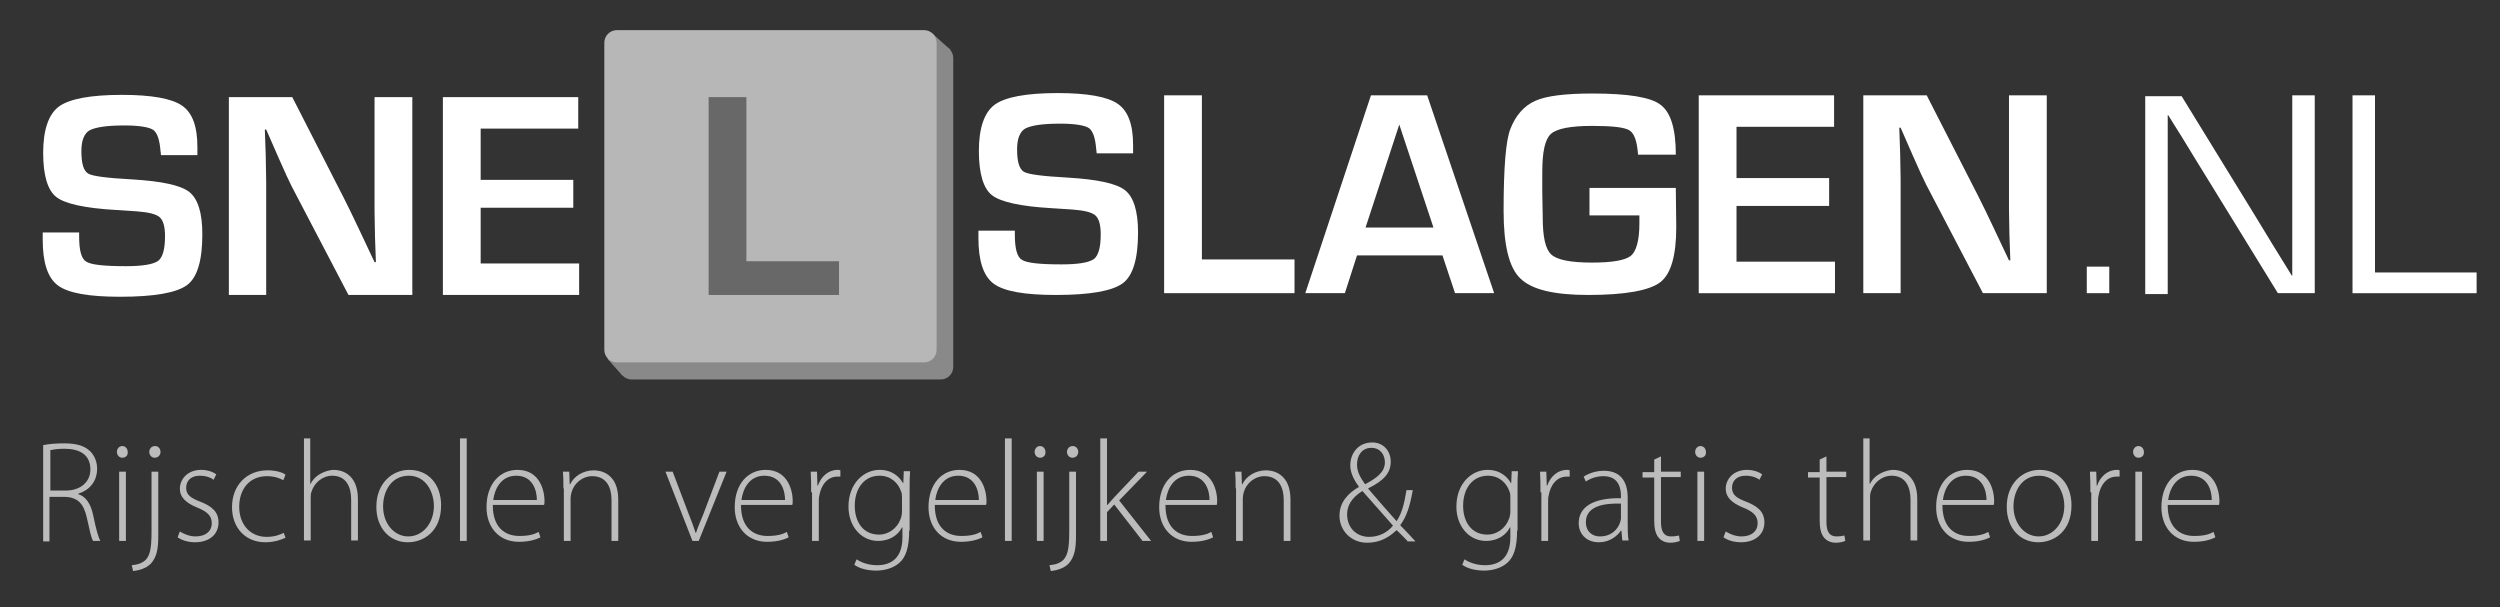 <?xml version="1.0" encoding="utf-8"?>
<!-- Generator: Adobe Illustrator 17.1.0, SVG Export Plug-In . SVG Version: 6.00 Build 0)  -->
<!DOCTYPE svg PUBLIC "-//W3C//DTD SVG 1.1//EN" "http://www.w3.org/Graphics/SVG/1.1/DTD/svg11.dtd">
<svg version="1.1" xmlns="http://www.w3.org/2000/svg" xmlns:xlink="http://www.w3.org/1999/xlink" x="0px" y="0px"
	 viewBox="0 0 556 135" style="enable-background:new 0 0 556 135;" xml:space="preserve">
<rect x="0" y="0" width="556" height="135" fill="#333333" stroke="none"/>
<g id="Layer_4">
	<g>
		<g>
			<path style="fill:#898989;" d="M212,81.6c0,1.6-1.3,2.8-2.8,2.8h-68.7c-1.6,0-2.8-1.3-2.8-2.8V12.9c0-1.6,1.3-2.8,2.8-2.8h68.7
				c1.6,0,2.8,1.3,2.8,2.8V81.6z"/>
		</g>
		<polygon style="fill:#898989;" points="211.4,11.1 207.3,7.4 205.2,10.4 209.3,11.6 		"/>
		<polygon style="fill:#898989;" points="138.4,83.5 135.1,79.8 137.8,78.8 139.2,80.1 139.4,82.5 		"/>
	</g>
	<g>
		<path style="fill:#B7B7B7;" d="M208.3,77.8c0,1.6-1.3,2.8-2.8,2.8h-68.3c-1.6,0-2.8-1.3-2.8-2.8V9.5c0-1.6,1.3-2.8,2.8-2.8h68.3
			c1.6,0,2.8,1.3,2.8,2.8V77.8z"/>
	</g>
</g>
<g id="Layer_2">
	<g>
		<path style="fill:#BCBCBC;" d="M9.6,99c1.3-0.3,3.2-0.4,4.7-0.4c2.8,0,4.6,0.6,5.8,1.8c0.9,0.9,1.5,2.3,1.5,3.8
			c0,2.9-1.7,4.8-4.2,5.6v0.1c1.7,0.5,2.8,2.2,3.3,4.6c0.7,3.4,1.2,5,1.6,5.8h-1.6c-0.4-0.6-0.8-2.5-1.4-5.2c-0.7-3.1-2-4.5-4.9-4.6
			h-3.4v9.9H9.6V99z M11.2,109.1h3.4c3.3,0,5.5-1.9,5.5-4.7c0-3.3-2.4-4.6-5.8-4.6c-1.5,0-2.6,0.2-3.1,0.3V109.1z"/>
		<path style="fill:#BCBCBC;" d="M27.2,101.8c-0.7,0-1.2-0.6-1.2-1.3c0-0.7,0.5-1.3,1.2-1.3c0.7,0,1.2,0.6,1.2,1.3
			C28.5,101.2,28,101.8,27.2,101.8L27.2,101.8z M26.5,120.3v-15.4H28v15.4H26.5z"/>
		<path style="fill:#BCBCBC;" d="M29.3,125.7c1.3-0.1,2.5-0.5,3.2-1.3c0.8-1,1.2-2.2,1.2-6.2v-13.3h1.5v14.3c0,2.8-0.3,4.6-1.6,6.1
			c-1.1,1.2-3,1.6-4,1.7L29.3,125.7z M34.4,101.8c-0.7,0-1.2-0.6-1.2-1.3c0-0.7,0.5-1.3,1.3-1.3c0.7,0,1.2,0.6,1.2,1.3
			C35.7,101.2,35.2,101.8,34.4,101.8L34.4,101.8z"/>
		<path style="fill:#BCBCBC;" d="M40,118.2c0.8,0.5,2.1,1.1,3.5,1.1c2.4,0,3.6-1.3,3.6-2.9c0-1.7-1-2.6-3.2-3.5
			c-2.5-1-3.9-2.3-3.9-4.2c0-2.2,1.8-4.2,4.7-4.2c1.4,0,2.6,0.4,3.4,1l-0.6,1.2c-0.5-0.4-1.5-0.9-3.1-0.9c-2,0-3,1.2-3,2.7
			c0,1.6,1.1,2.3,3.2,3.1c2.5,1,4,2.2,4,4.6c0,2.6-2,4.4-5.2,4.4c-1.5,0-2.9-0.4-3.9-1.1L40,118.2z"/>
		<path style="fill:#BCBCBC;" d="M63.5,119.6c-0.7,0.3-2.3,1-4.5,1c-4.4,0-7.4-3.2-7.4-7.8c0-4.9,3.3-8.2,7.9-8.2c1.9,0,3.5,0.5,4,1
			l-0.5,1.2c-0.7-0.4-1.9-0.9-3.6-0.9c-4.1,0-6.2,3.1-6.2,6.8c0,4,2.5,6.7,6.1,6.7c1.8,0,3-0.5,3.8-0.9L63.5,119.6z"/>
		<path style="fill:#BCBCBC;" d="M67.5,97.5H69v10.1h0.1c0.4-0.9,1.2-1.7,2.1-2.2c0.9-0.5,2-0.9,3.1-0.9c1.4,0,5.3,0.7,5.3,6.5v9.2
			h-1.5v-9.1c0-2.8-1.1-5.3-4.2-5.3c-2.2,0-4,1.6-4.6,3.5c-0.2,0.5-0.2,0.9-0.2,1.5v9.4h-1.5V97.5z"/>
		<path style="fill:#BCBCBC;" d="M90.7,120.6c-4,0-7-3.1-7-7.9c0-5.2,3.5-8.2,7.3-8.2c4.3,0,7.1,3.2,7.1,7.9
			C98.1,118.2,94.2,120.6,90.7,120.6L90.7,120.6z M90.8,119.3c3.2,0,5.7-2.9,5.7-6.8c0-2.8-1.6-6.7-5.6-6.7c-3.9,0-5.7,3.5-5.7,6.8
			C85.2,116.5,87.7,119.3,90.8,119.3L90.8,119.3z"/>
		<path style="fill:#BCBCBC;" d="M102.3,97.5h1.5v22.8h-1.5V97.5z"/>
		<path style="fill:#BCBCBC;" d="M109.6,112.4c0,4.9,2.7,6.8,5.9,6.8c2.2,0,3.4-0.4,4.3-0.9l0.4,1.2c-0.6,0.3-2.1,1-4.8,1
			c-4.4,0-7.2-3.2-7.2-7.7c0-5.1,2.9-8.3,6.9-8.3c5,0,6,4.7,6,6.9c0,0.4,0,0.6-0.1,0.9H109.6z M119.4,111.2c0-2.1-0.9-5.4-4.6-5.4
			c-3.4,0-4.8,3-5.1,5.4H119.4z"/>
		<path style="fill:#BCBCBC;" d="M125.3,108.6c0-1.4,0-2.5-0.1-3.7h1.4l0.1,2.8h0.1c0.8-1.7,2.8-3.1,5.3-3.1c1.5,0,5.4,0.7,5.4,6.5
			v9.2h-1.5v-9.1c0-2.8-1.1-5.3-4.3-5.3c-2.1,0-4,1.5-4.6,3.6c-0.1,0.4-0.2,0.9-0.2,1.3v9.5h-1.5V108.6z"/>
		<path style="fill:#BCBCBC;" d="M149.6,104.9l3.6,9.5c0.6,1.5,1.1,2.8,1.5,4.1h0.1c0.4-1.3,1-2.6,1.6-4.1l3.6-9.5h1.6l-6.2,15.4
			H154l-6-15.4H149.6z"/>
		<path style="fill:#BCBCBC;" d="M164.8,112.4c0,4.9,2.7,6.8,5.9,6.8c2.2,0,3.4-0.4,4.3-0.9l0.4,1.2c-0.6,0.3-2.1,1-4.8,1
			c-4.4,0-7.2-3.2-7.2-7.7c0-5.1,2.9-8.3,6.9-8.3c5,0,6,4.7,6,6.9c0,0.4,0,0.6-0.1,0.9H164.8z M174.6,111.2c0-2.1-0.9-5.4-4.6-5.4
			c-3.4,0-4.8,3-5.1,5.4H174.6z"/>
		<path style="fill:#BCBCBC;" d="M180.4,109.5c0-1.5,0-3.1-0.1-4.6h1.4l0.1,3.1h0.1c0.7-2,2.3-3.5,4.4-3.5c0.2,0,0.4,0,0.6,0.1v1.4
			c-0.2,0-0.4,0-0.7,0c-2.1,0-3.6,1.8-4,4.3c-0.1,0.4-0.1,1-0.1,1.5v8.5h-1.5V109.5z"/>
		<path style="fill:#BCBCBC;" d="M202.2,118c0,3.9-0.8,5.9-2.1,7.1c-1.4,1.3-3.5,1.8-5.2,1.8c-1.8,0-3.7-0.4-4.9-1.3l0.5-1.2
			c1.1,0.7,2.6,1.3,4.6,1.3c3.2,0,5.6-1.7,5.6-6.2v-2.2h-0.1c-0.8,1.6-2.6,3-5.3,3c-3.9,0-6.6-3.4-6.6-7.6c0-5.3,3.5-8.2,6.9-8.2
			c3,0,4.5,1.7,5.2,2.9h0.1l0.1-2.6h1.4c-0.1,1.2-0.1,2.4-0.1,4V118z M200.6,110.8c0-0.6,0-1.1-0.2-1.5c-0.6-1.8-2.2-3.5-4.8-3.5
			c-3.3,0-5.5,2.7-5.5,6.7c0,3.5,1.8,6.4,5.4,6.4c2,0,4-1.3,4.8-3.5c0.2-0.5,0.3-1.1,0.3-1.6V110.8z"/>
		<path style="fill:#BCBCBC;" d="M207.9,112.4c0,4.9,2.7,6.8,5.9,6.8c2.2,0,3.4-0.4,4.3-0.9l0.4,1.2c-0.6,0.3-2.1,1-4.8,1
			c-4.4,0-7.2-3.2-7.2-7.7c0-5.1,2.9-8.3,6.9-8.3c5,0,6,4.7,6,6.9c0,0.4,0,0.6-0.1,0.9H207.9z M217.7,111.2c0-2.1-0.9-5.4-4.6-5.4
			c-3.4,0-4.8,3-5.1,5.4H217.7z"/>
		<path style="fill:#BCBCBC;" d="M223.5,97.5h1.5v22.8h-1.5V97.5z"/>
		<path style="fill:#BCBCBC;" d="M231.3,101.8c-0.7,0-1.2-0.6-1.2-1.3c0-0.7,0.5-1.3,1.2-1.3c0.7,0,1.2,0.6,1.2,1.3
			C232.6,101.2,232.1,101.8,231.3,101.8L231.3,101.8z M230.6,120.3v-15.4h1.5v15.4H230.6z"/>
		<path style="fill:#BCBCBC;" d="M233.4,125.7c1.3-0.1,2.5-0.5,3.2-1.3c0.8-1,1.2-2.2,1.2-6.2v-13.3h1.5v14.3c0,2.8-0.3,4.6-1.6,6.1
			c-1.1,1.2-3,1.6-4,1.7L233.4,125.7z M238.5,101.8c-0.7,0-1.2-0.6-1.2-1.3c0-0.7,0.5-1.3,1.3-1.3c0.7,0,1.2,0.6,1.2,1.3
			C239.8,101.2,239.3,101.8,238.5,101.8L238.5,101.8z"/>
		<path style="fill:#BCBCBC;" d="M246.3,112.3L246.3,112.3c0.4-0.5,1.1-1.2,1.5-1.7l5.4-5.7h1.9l-6.2,6.4l7.1,9h-1.9l-6.3-8.1
			l-1.6,1.7v6.4h-1.5V97.5h1.5V112.3z"/>
		<path style="fill:#BCBCBC;" d="M259.2,112.4c0,4.9,2.7,6.8,5.9,6.8c2.2,0,3.4-0.4,4.3-0.9l0.4,1.2c-0.6,0.3-2.1,1-4.8,1
			c-4.4,0-7.2-3.2-7.2-7.7c0-5.1,2.9-8.3,6.9-8.3c5,0,6,4.7,6,6.9c0,0.4,0,0.6-0.1,0.9H259.2z M269,111.2c0-2.1-0.9-5.4-4.6-5.4
			c-3.4,0-4.8,3-5.1,5.4H269z"/>
		<path style="fill:#BCBCBC;" d="M274.8,108.6c0-1.4,0-2.5-0.1-3.7h1.4l0.1,2.8h0.1c0.8-1.7,2.8-3.1,5.3-3.1c1.5,0,5.4,0.7,5.4,6.5
			v9.2h-1.5v-9.1c0-2.8-1.1-5.3-4.3-5.3c-2.1,0-4,1.5-4.6,3.6c-0.1,0.4-0.2,0.9-0.2,1.3v9.5h-1.5V108.6z"/>
		<path style="fill:#BCBCBC;" d="M313,120.3c-0.7-0.7-1.3-1.4-2.4-2.4c-2.2,2.1-4.3,2.8-6.6,2.8c-3.5,0-6.1-2.7-6.1-6
			c0-3,1.9-5,4.3-6.4v-0.1c-1.2-1.6-1.9-3.2-1.9-4.7c0-2.6,1.7-5.1,4.9-5.1c2.3,0,4.1,1.7,4.1,4.3c0,2.3-1.3,4.1-5,5.9v0.1
			c2.2,2.6,4.7,5.4,6.3,7.2c1.1-1.6,1.7-3.7,2.2-6.9h1.4c-0.6,3.5-1.4,6-2.8,7.8c1.1,1.1,2.1,2.2,3.4,3.6H313z M304.5,119.4
			c2.2,0,4.1-1,5.3-2.5c-1.2-1.4-4-4.5-6.8-7.7c-1.3,0.8-3.4,2.4-3.4,5.2C299.6,117.3,301.6,119.4,304.5,119.4L304.5,119.4z
			 M305,99.6c-2.1,0-3.2,1.7-3.2,3.7c0,1.8,0.9,3.1,1.8,4.4c2.6-1.4,4.4-2.7,4.4-4.9C308,101.3,307.1,99.6,305,99.6L305,99.6z"/>
		<path style="fill:#BCBCBC;" d="M337.4,118c0,3.9-0.8,5.9-2.1,7.1c-1.4,1.3-3.5,1.8-5.2,1.8c-1.8,0-3.7-0.4-4.9-1.3l0.5-1.2
			c1.1,0.7,2.6,1.3,4.6,1.3c3.2,0,5.6-1.7,5.6-6.2v-2.2h-0.1c-0.8,1.6-2.6,3-5.3,3c-3.9,0-6.6-3.4-6.6-7.6c0-5.3,3.5-8.2,6.9-8.2
			c3,0,4.5,1.7,5.2,2.9h0.1l0.1-2.6h1.4c-0.1,1.2-0.1,2.4-0.1,4V118z M335.9,110.8c0-0.6,0-1.1-0.2-1.5c-0.6-1.8-2.2-3.5-4.8-3.5
			c-3.3,0-5.5,2.7-5.5,6.7c0,3.5,1.8,6.4,5.4,6.4c2,0,4-1.3,4.8-3.5c0.2-0.5,0.3-1.1,0.3-1.6V110.8z"/>
		<path style="fill:#BCBCBC;" d="M342.6,109.5c0-1.5,0-3.1-0.1-4.6h1.4l0.1,3.1h0.1c0.7-2,2.3-3.5,4.4-3.5c0.2,0,0.4,0,0.6,0.1v1.4
			c-0.2,0-0.4,0-0.7,0c-2.1,0-3.6,1.8-4,4.3c-0.1,0.4-0.1,1-0.1,1.5v8.5h-1.5V109.5z"/>
		<path style="fill:#BCBCBC;" d="M362,116.6c0,1.2,0,2.5,0.2,3.6h-1.4l-0.2-2.2h-0.1c-0.8,1.2-2.5,2.6-4.9,2.6
			c-3.1,0-4.5-2.2-4.5-4.2c0-3.6,3.1-5.7,9.4-5.6v-0.4c0-1.5-0.3-4.5-3.9-4.5c-1.3,0-2.8,0.4-3.9,1.2l-0.5-1.1
			c1.4-0.9,3.1-1.3,4.5-1.3c4.4,0,5.3,3.3,5.3,6V116.6z M360.5,112c-3.4-0.1-7.8,0.4-7.8,4.1c0,2.2,1.5,3.2,3.1,3.2
			c2.6,0,4-1.6,4.5-3.1c0.1-0.3,0.2-0.7,0.2-0.9V112z"/>
		<path style="fill:#BCBCBC;" d="M369.4,101.5v3.4h4.4v1.2h-4.4v10c0,2,0.6,3.2,2.2,3.2c0.8,0,1.4-0.1,1.8-0.2l0.2,1.2
			c-0.5,0.2-1.2,0.4-2.1,0.4c-1.1,0-2-0.4-2.6-1.1c-0.7-0.8-1-2.1-1-3.7v-9.7h-2.6v-1.2h2.6v-2.8L369.4,101.5z"/>
		<path style="fill:#BCBCBC;" d="M378.2,101.8c-0.7,0-1.2-0.6-1.2-1.3c0-0.7,0.5-1.3,1.2-1.3c0.7,0,1.2,0.6,1.2,1.3
			C379.5,101.2,379,101.8,378.2,101.8L378.2,101.8z M377.5,120.3v-15.4h1.5v15.4H377.5z"/>
		<path style="fill:#BCBCBC;" d="M383.8,118.2c0.8,0.5,2.1,1.1,3.5,1.1c2.4,0,3.6-1.3,3.6-2.9c0-1.7-1-2.6-3.2-3.5
			c-2.5-1-3.9-2.3-3.9-4.2c0-2.2,1.8-4.2,4.7-4.2c1.4,0,2.6,0.4,3.4,1l-0.6,1.2c-0.5-0.4-1.5-0.9-3.1-0.9c-2,0-3,1.2-3,2.7
			c0,1.6,1.1,2.3,3.2,3.1c2.5,1,4,2.2,4,4.6c0,2.6-2,4.4-5.2,4.4c-1.5,0-2.9-0.4-3.9-1.1L383.8,118.2z"/>
		<path style="fill:#BCBCBC;" d="M406.2,101.5v3.4h4.4v1.2h-4.4v10c0,2,0.6,3.2,2.2,3.2c0.8,0,1.4-0.1,1.8-0.2l0.2,1.2
			c-0.5,0.2-1.2,0.4-2.1,0.4c-1.1,0-2-0.4-2.6-1.1c-0.7-0.8-1-2.1-1-3.7v-9.7h-2.6v-1.2h2.6v-2.8L406.2,101.5z"/>
		<path style="fill:#BCBCBC;" d="M414.3,97.5h1.5v10.1h0.1c0.4-0.9,1.2-1.7,2.1-2.2c0.9-0.5,2-0.9,3.1-0.9c1.4,0,5.3,0.7,5.3,6.5
			v9.2h-1.5v-9.1c0-2.8-1.1-5.3-4.2-5.3c-2.2,0-4,1.6-4.6,3.5c-0.2,0.5-0.2,0.9-0.2,1.5v9.4h-1.5V97.5z"/>
		<path style="fill:#BCBCBC;" d="M432,112.4c0,4.9,2.7,6.8,5.9,6.8c2.2,0,3.4-0.4,4.3-0.9l0.4,1.2c-0.6,0.3-2.1,1-4.8,1
			c-4.4,0-7.2-3.2-7.2-7.7c0-5.1,2.9-8.3,6.9-8.3c5,0,6,4.7,6,6.9c0,0.4,0,0.6-0.1,0.9H432z M441.8,111.2c0-2.1-0.9-5.4-4.6-5.4
			c-3.4,0-4.8,3-5.1,5.4H441.8z"/>
		<path style="fill:#BCBCBC;" d="M453.3,120.6c-4,0-7-3.1-7-7.9c0-5.2,3.5-8.2,7.3-8.2c4.3,0,7.1,3.2,7.1,7.9
			C460.7,118.2,456.8,120.6,453.3,120.6L453.3,120.6z M453.4,119.3c3.2,0,5.7-2.9,5.7-6.8c0-2.8-1.6-6.7-5.6-6.7
			c-3.9,0-5.7,3.5-5.7,6.8C447.8,116.5,450.3,119.3,453.4,119.3L453.4,119.3z"/>
		<path style="fill:#BCBCBC;" d="M464.9,109.5c0-1.5,0-3.1-0.1-4.6h1.4l0.1,3.1h0.1c0.7-2,2.3-3.5,4.4-3.5c0.2,0,0.4,0,0.6,0.1v1.4
			c-0.2,0-0.4,0-0.7,0c-2.1,0-3.6,1.8-4,4.3c-0.1,0.4-0.1,1-0.1,1.5v8.5h-1.5V109.5z"/>
		<path style="fill:#BCBCBC;" d="M475.6,101.8c-0.7,0-1.2-0.6-1.2-1.3c0-0.7,0.5-1.3,1.2-1.3c0.7,0,1.2,0.6,1.2,1.3
			C476.9,101.2,476.4,101.8,475.6,101.8L475.6,101.8z M474.9,120.3v-15.4h1.5v15.4H474.9z"/>
		<path style="fill:#BCBCBC;" d="M482.1,112.4c0,4.9,2.7,6.8,5.9,6.8c2.2,0,3.4-0.4,4.3-0.9l0.4,1.2c-0.6,0.3-2.1,1-4.8,1
			c-4.4,0-7.2-3.2-7.2-7.7c0-5.1,2.9-8.3,6.9-8.3c5,0,6,4.7,6,6.9c0,0.4,0,0.6-0.1,0.9H482.1z M491.9,111.2c0-2.1-0.9-5.4-4.6-5.4
			c-3.4,0-4.8,3-5.1,5.4H491.9z"/>
	</g>
	<path style="fill:#FFFFFF;" d="M44,34.5h-8.2c0-0.4-0.1-0.7-0.1-0.9c-0.2-2.5-0.7-4-1.6-4.7c-0.9-0.6-3-1-6.4-1
		c-4,0-6.5,0.4-7.8,1.1c-1.2,0.7-1.8,2.3-1.8,4.6c0,2.8,0.5,4.4,1.5,5c1,0.6,4.3,1,9.8,1.3c6.6,0.4,10.8,1.3,12.7,2.8
		c1.9,1.5,2.9,4.6,2.9,9.4c0,5.8-1.1,9.6-3.4,11.3c-2.3,1.7-7.2,2.6-14.9,2.6c-6.9,0-11.5-0.8-13.8-2.5c-2.3-1.7-3.4-5.1-3.4-10.2
		l0-1.6h8.1l0,0.9c0,3.1,0.5,5,1.6,5.6c1.1,0.7,4,1,8.8,1c3.7,0,6.1-0.4,7.2-1.2c1-0.8,1.5-2.6,1.5-5.5c0-2.1-0.4-3.5-1.2-4.2
		c-0.8-0.7-2.5-1.1-5.1-1.3l-4.6-0.3c-7-0.4-11.4-1.4-13.3-2.9c-1.9-1.5-2.9-4.8-2.9-9.8c0-5.1,1.2-8.6,3.5-10.3
		c2.3-1.7,7-2.6,14-2.6c6.6,0,11.1,0.8,13.4,2.4c2.3,1.6,3.4,4.6,3.4,9.2V34.5z"/>
	<path style="fill:#FFFFFF;" d="M91.7,21.6v44H77.5L64.9,41.5c-0.6-1.2-1.6-3.3-2.9-6.3L60.6,32l-1.4-3.2h-0.3l0.1,2.9l0.1,2.9
		l0.1,5.8v25.2h-8.3v-44H65l11.4,22.3c1,2,2.2,4.4,3.5,7.2l1.7,3.6l1.7,3.6h0.3l-0.1-2.8l-0.1-2.8L83.3,47V21.6H91.7z"/>
	<path style="fill:#FFFFFF;" d="M106.9,28.7V40h20.6v6.2h-20.6v12.4h21.9v7H98.5v-44h30.1v7H106.9z"/>
	<path style="fill:#686868;" d="M166,21.6v36.5h20.6v7.5h-29v-44H166z"/>
	<path style="fill:#FFFFFF;" d="M252.1,34.1h-8.2c0-0.4-0.1-0.7-0.1-0.9c-0.2-2.5-0.7-4-1.6-4.7c-0.9-0.6-3-1-6.4-1
		c-4,0-6.5,0.4-7.8,1.1c-1.2,0.7-1.8,2.3-1.8,4.6c0,2.8,0.5,4.4,1.5,5c1,0.6,4.3,1,9.8,1.3c6.6,0.4,10.8,1.3,12.7,2.8
		c1.9,1.5,2.9,4.6,2.9,9.4c0,5.8-1.1,9.6-3.4,11.3c-2.3,1.7-7.2,2.6-14.9,2.6c-6.9,0-11.5-0.8-13.8-2.5c-2.3-1.7-3.4-5.1-3.4-10.2
		l0-1.6h8.1l0,0.9c0,3.1,0.5,5,1.6,5.6c1.1,0.7,4,1,8.8,1c3.7,0,6.1-0.4,7.2-1.2c1-0.8,1.5-2.6,1.5-5.5c0-2.1-0.4-3.5-1.2-4.2
		c-0.8-0.7-2.5-1.1-5.1-1.3l-4.6-0.3c-7-0.4-11.4-1.4-13.3-2.9c-1.9-1.5-2.9-4.8-2.9-9.8c0-5.1,1.2-8.6,3.5-10.3
		c2.3-1.7,7-2.6,14-2.6c6.6,0,11.1,0.8,13.4,2.4s3.4,4.6,3.4,9.2V34.1z"/>
	<path style="fill:#FFFFFF;" d="M267.3,21.2v36.5h20.6v7.5h-29v-44H267.3z"/>
	<path style="fill:#FFFFFF;" d="M320.8,56.8h-19l-2.7,8.4h-8.8l14.6-44h12.5l14.9,44h-8.7L320.8,56.8z M318.8,50.6l-7.6-22.9
		l-7.5,22.9H318.8z"/>
	<path style="fill:#FFFFFF;" d="M353.3,41.8h19.4l0.1,8.7c0,6.4-1.2,10.5-3.6,12.3c-2.4,1.8-7.7,2.8-16,2.8
		c-7.6,0-12.6-1.2-15.1-3.7c-2.5-2.4-3.7-7.4-3.7-15c0-9.6,0.5-15.7,1.5-18.2c1.2-3.1,3.1-5.2,5.6-6.3c2.5-1.1,6.7-1.6,12.7-1.6
		c7.8,0,12.9,0.8,15.1,2.5c2.3,1.7,3.4,5.4,3.4,11.1h-8.4c-0.2-2.9-0.8-4.7-1.9-5.4c-1.1-0.7-3.9-1-8.3-1c-4.8,0-7.9,0.6-9.2,1.8
		c-1.3,1.2-1.9,4-1.9,8.5l0,4.4l0.1,5.6c0,4.4,0.6,7.1,1.9,8.3c1.3,1.2,4.3,1.8,9,1.8c4.6,0,7.4-0.5,8.7-1.5c1.2-1,1.9-3.4,1.9-7.2
		l0-1.8h-11.1V41.8z"/>
	<path style="fill:#FFFFFF;" d="M386.2,28.3v11.3h20.6v6.2h-20.6v12.4h21.9v7h-30.3v-44h30.1v7H386.2z"/>
	<path style="fill:#FFFFFF;" d="M455.2,21.2v44H441l-12.6-24.1c-0.6-1.2-1.6-3.3-2.9-6.3l-1.4-3.2l-1.4-3.2h-0.3l0.1,2.9l0.1,2.9
		l0.1,5.8v25.2h-8.3v-44h14.1l11.4,22.3c1,2,2.2,4.4,3.5,7.2l1.7,3.6l1.7,3.6h0.3l-0.1-2.8l-0.1-2.8l-0.1-5.7V21.2H455.2z"/>
	<g>
		<path style="fill:#FFFFFF;" d="M469.1,59.3v5.9h-5v-5.9H469.1z"/>
		<path style="fill:#FFFFFF;" d="M514.8,21.2v44h-8.2l-18.4-29.9l-3-4.9l-1.5-2.4l-1.5-2.4h-0.1l0,1.6l0,1.7v3.3v33.2h-5v-44h8.1
			l16.1,26.2l4.2,6.9l2.1,3.4l2.1,3.4h0.1l0-1.6l0-1.7v-3.3V21.2H514.8z"/>
		<path style="fill:#FFFFFF;" d="M528.2,21.2v39.4h22.6v4.6h-27.6v-44H528.2z"/>
	</g>
</g>
</svg>
